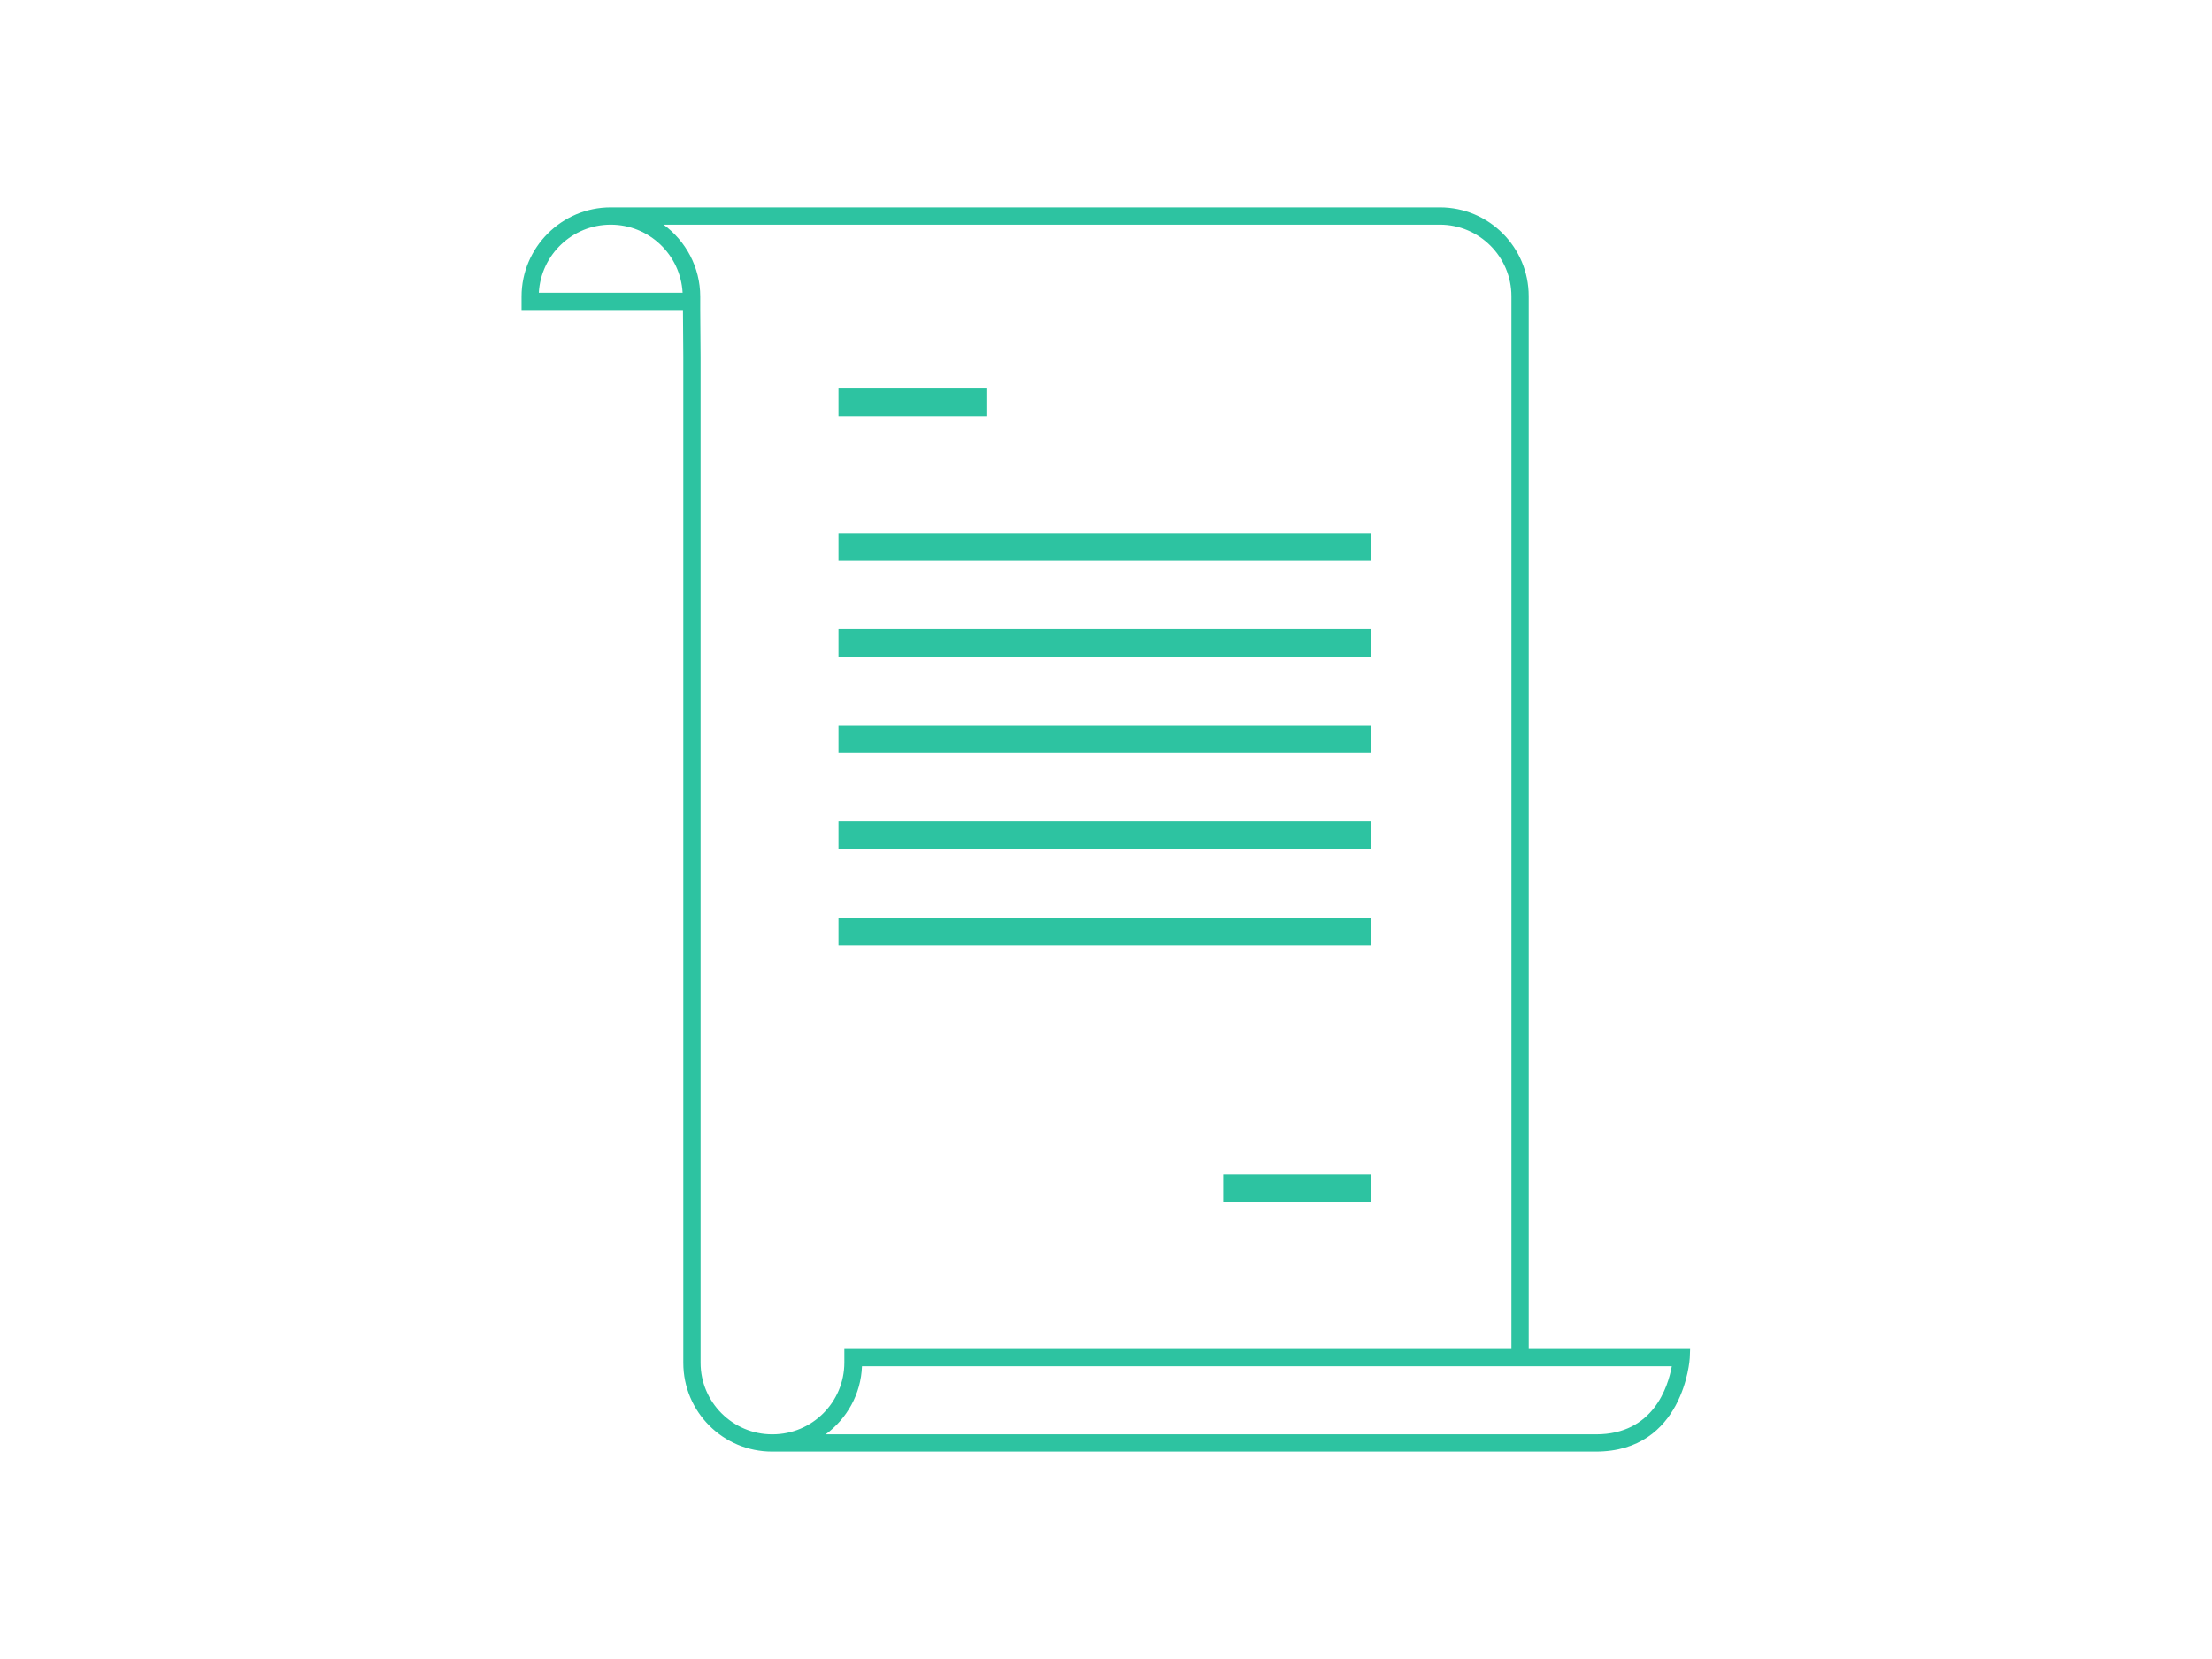 <?xml version="1.0" encoding="utf-8"?>
<!-- Generator: Adobe Illustrator 23.1.1, SVG Export Plug-In . SVG Version: 6.00 Build 0)  -->
<svg version="1.1" id="Camada_1" xmlns="http://www.w3.org/2000/svg" xmlns:xlink="http://www.w3.org/1999/xlink" x="0px" y="0px"
	 viewBox="0 0 640 480" style="enable-background:new 0 0 640 480;" xml:space="preserve">
<g fill="#2DC3A1">
	<path d="M442.3,390.3V85.7c0-14.2-11.5-25.7-25.7-25.7H176.8v0c0,0-0.1,0-0.1,0c-14.2,0-25.8,11.6-25.8,25.8v3.9h46.7l0.1,13.5
		v291.1c0,14.2,11.5,25.7,25.7,25.7h0.1h216.3h21.9c25.5,0,27.2-26.8,27.2-27.1l0.1-2.6H442.3z M155.9,84.7
		c0.6-11,9.7-19.7,20.8-19.7s20.2,8.7,20.8,19.7H155.9z M223.4,415c-11.4,0-20.7-9.3-20.7-20.7V103.2l-0.1-13.5h0v-3.9
		c0-8.5-4.2-16.1-10.6-20.8h224.6c11.4,0,20.7,9.3,20.7,20.7v304.6h-193v3.9c0,11.5-9.3,20.8-20.8,20.8H223.4z M461.8,415h-21.9
		h-201c6.1-4.5,10.2-11.6,10.5-19.7h234.3C482.6,401.2,478.4,415,461.8,415z"/>
	<rect x="242.6" y="112.4" width="42.8" height="8"/>
	<rect x="353.9" y="339.8" width="42.8" height="8"/>
	<rect x="242.6" y="154.2" width="154.1" height="8"/>
	<rect x="242.6" y="182" width="154.1" height="8"/>
	<rect x="242.6" y="209.8" width="154.1" height="8"/>
	<rect x="242.6" y="237.6" width="154.1" height="8"/>
	<rect x="242.6" y="265.5" width="154.1" height="8"/>
</g>
</svg>
